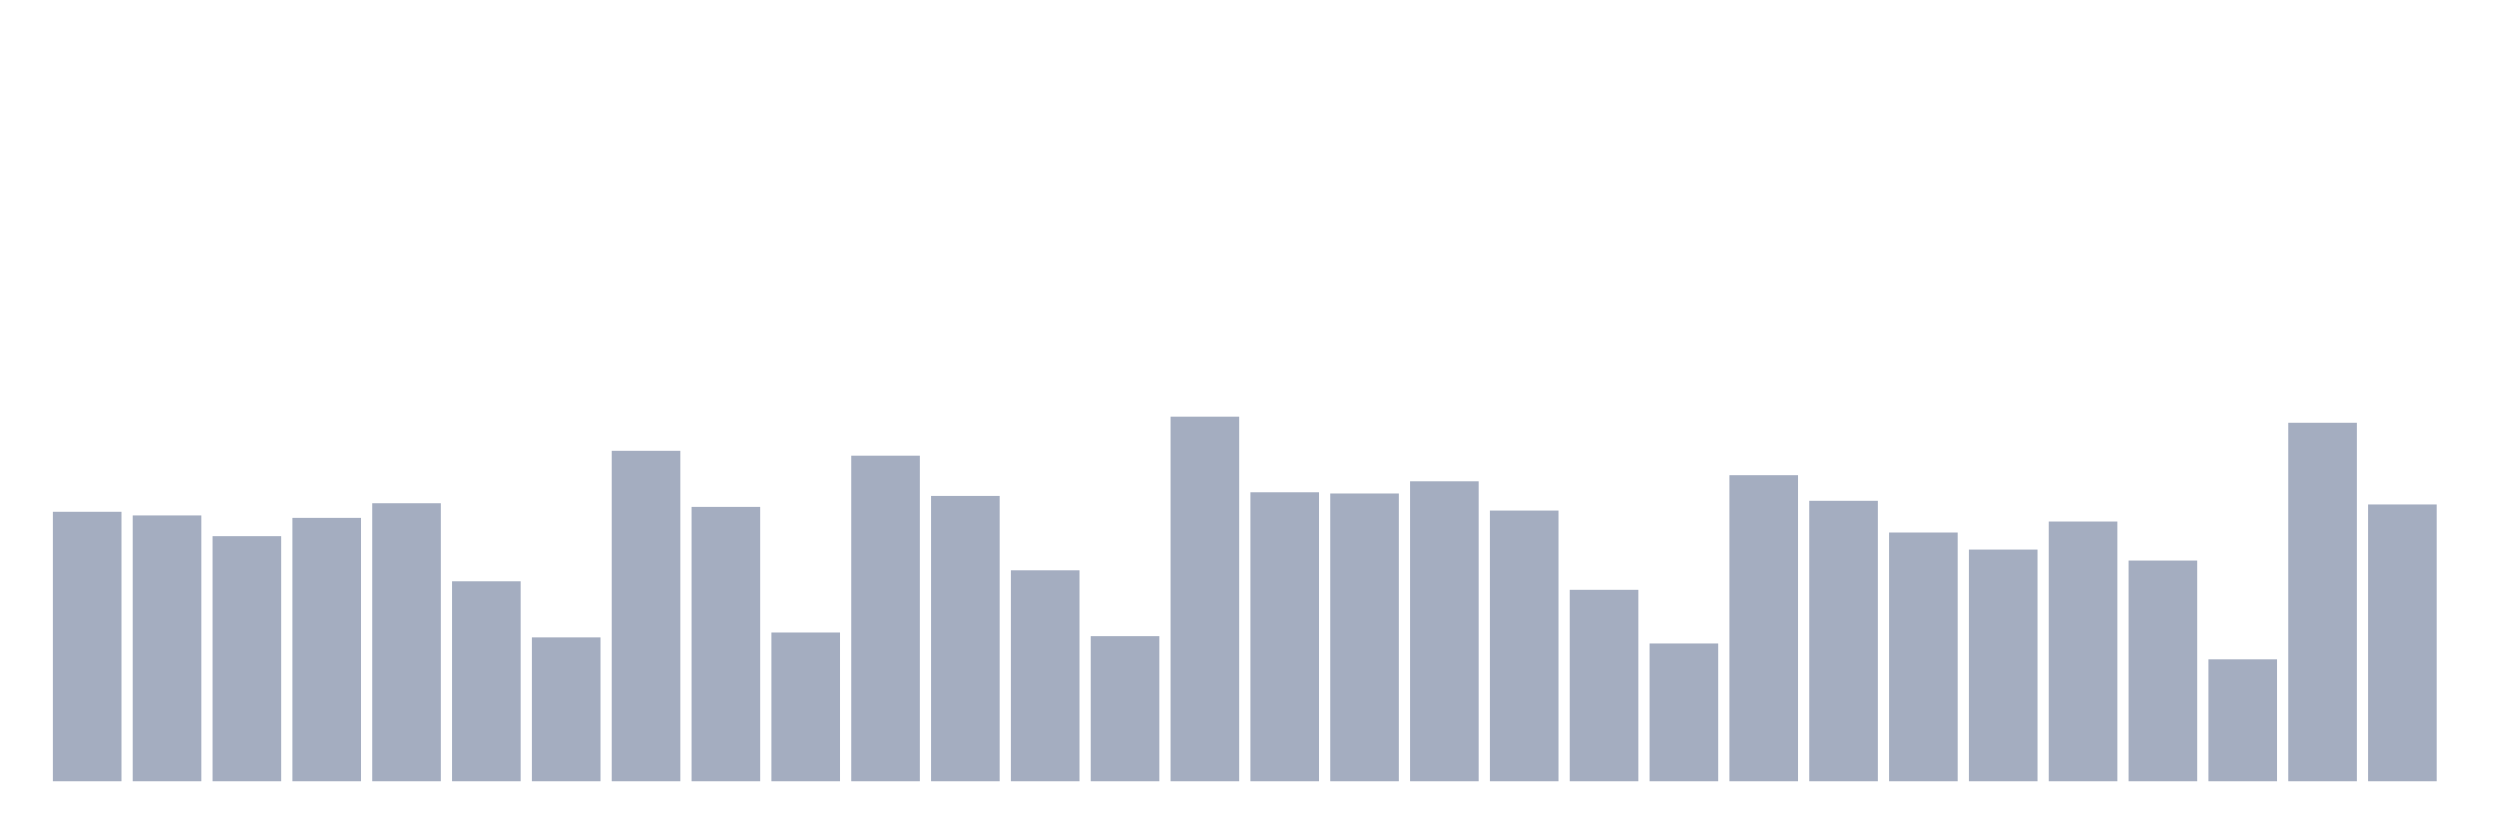 <svg xmlns="http://www.w3.org/2000/svg" viewBox="0 0 480 160"><g transform="translate(10,10)"><rect class="bar" x="0.153" width="13.175" y="88.261" height="51.739" fill="rgb(164,173,192)"></rect><rect class="bar" x="15.482" width="13.175" y="88.963" height="51.037" fill="rgb(164,173,192)"></rect><rect class="bar" x="30.81" width="13.175" y="92.943" height="47.057" fill="rgb(164,173,192)"></rect><rect class="bar" x="46.138" width="13.175" y="89.431" height="50.569" fill="rgb(164,173,192)"></rect><rect class="bar" x="61.466" width="13.175" y="86.622" height="53.378" fill="rgb(164,173,192)"></rect><rect class="bar" x="76.794" width="13.175" y="101.605" height="38.395" fill="rgb(164,173,192)"></rect><rect class="bar" x="92.123" width="13.175" y="112.375" height="27.625" fill="rgb(164,173,192)"></rect><rect class="bar" x="107.451" width="13.175" y="76.555" height="63.445" fill="rgb(164,173,192)"></rect><rect class="bar" x="122.779" width="13.175" y="87.324" height="52.676" fill="rgb(164,173,192)"></rect><rect class="bar" x="138.107" width="13.175" y="111.438" height="28.562" fill="rgb(164,173,192)"></rect><rect class="bar" x="153.436" width="13.175" y="77.492" height="62.508" fill="rgb(164,173,192)"></rect><rect class="bar" x="168.764" width="13.175" y="85.217" height="54.783" fill="rgb(164,173,192)"></rect><rect class="bar" x="184.092" width="13.175" y="99.498" height="40.502" fill="rgb(164,173,192)"></rect><rect class="bar" x="199.42" width="13.175" y="112.14" height="27.86" fill="rgb(164,173,192)"></rect><rect class="bar" x="214.748" width="13.175" y="70" height="70" fill="rgb(164,173,192)"></rect><rect class="bar" x="230.077" width="13.175" y="84.515" height="55.485" fill="rgb(164,173,192)"></rect><rect class="bar" x="245.405" width="13.175" y="84.749" height="55.251" fill="rgb(164,173,192)"></rect><rect class="bar" x="260.733" width="13.175" y="82.408" height="57.592" fill="rgb(164,173,192)"></rect><rect class="bar" x="276.061" width="13.175" y="88.027" height="51.973" fill="rgb(164,173,192)"></rect><rect class="bar" x="291.39" width="13.175" y="103.244" height="36.756" fill="rgb(164,173,192)"></rect><rect class="bar" x="306.718" width="13.175" y="113.545" height="26.455" fill="rgb(164,173,192)"></rect><rect class="bar" x="322.046" width="13.175" y="81.237" height="58.763" fill="rgb(164,173,192)"></rect><rect class="bar" x="337.374" width="13.175" y="86.154" height="53.846" fill="rgb(164,173,192)"></rect><rect class="bar" x="352.702" width="13.175" y="92.241" height="47.759" fill="rgb(164,173,192)"></rect><rect class="bar" x="368.031" width="13.175" y="95.518" height="44.482" fill="rgb(164,173,192)"></rect><rect class="bar" x="383.359" width="13.175" y="90.134" height="49.866" fill="rgb(164,173,192)"></rect><rect class="bar" x="398.687" width="13.175" y="97.625" height="42.375" fill="rgb(164,173,192)"></rect><rect class="bar" x="414.015" width="13.175" y="116.589" height="23.411" fill="rgb(164,173,192)"></rect><rect class="bar" x="429.344" width="13.175" y="71.171" height="68.829" fill="rgb(164,173,192)"></rect><rect class="bar" x="444.672" width="13.175" y="86.856" height="53.144" fill="rgb(164,173,192)"></rect></g></svg>